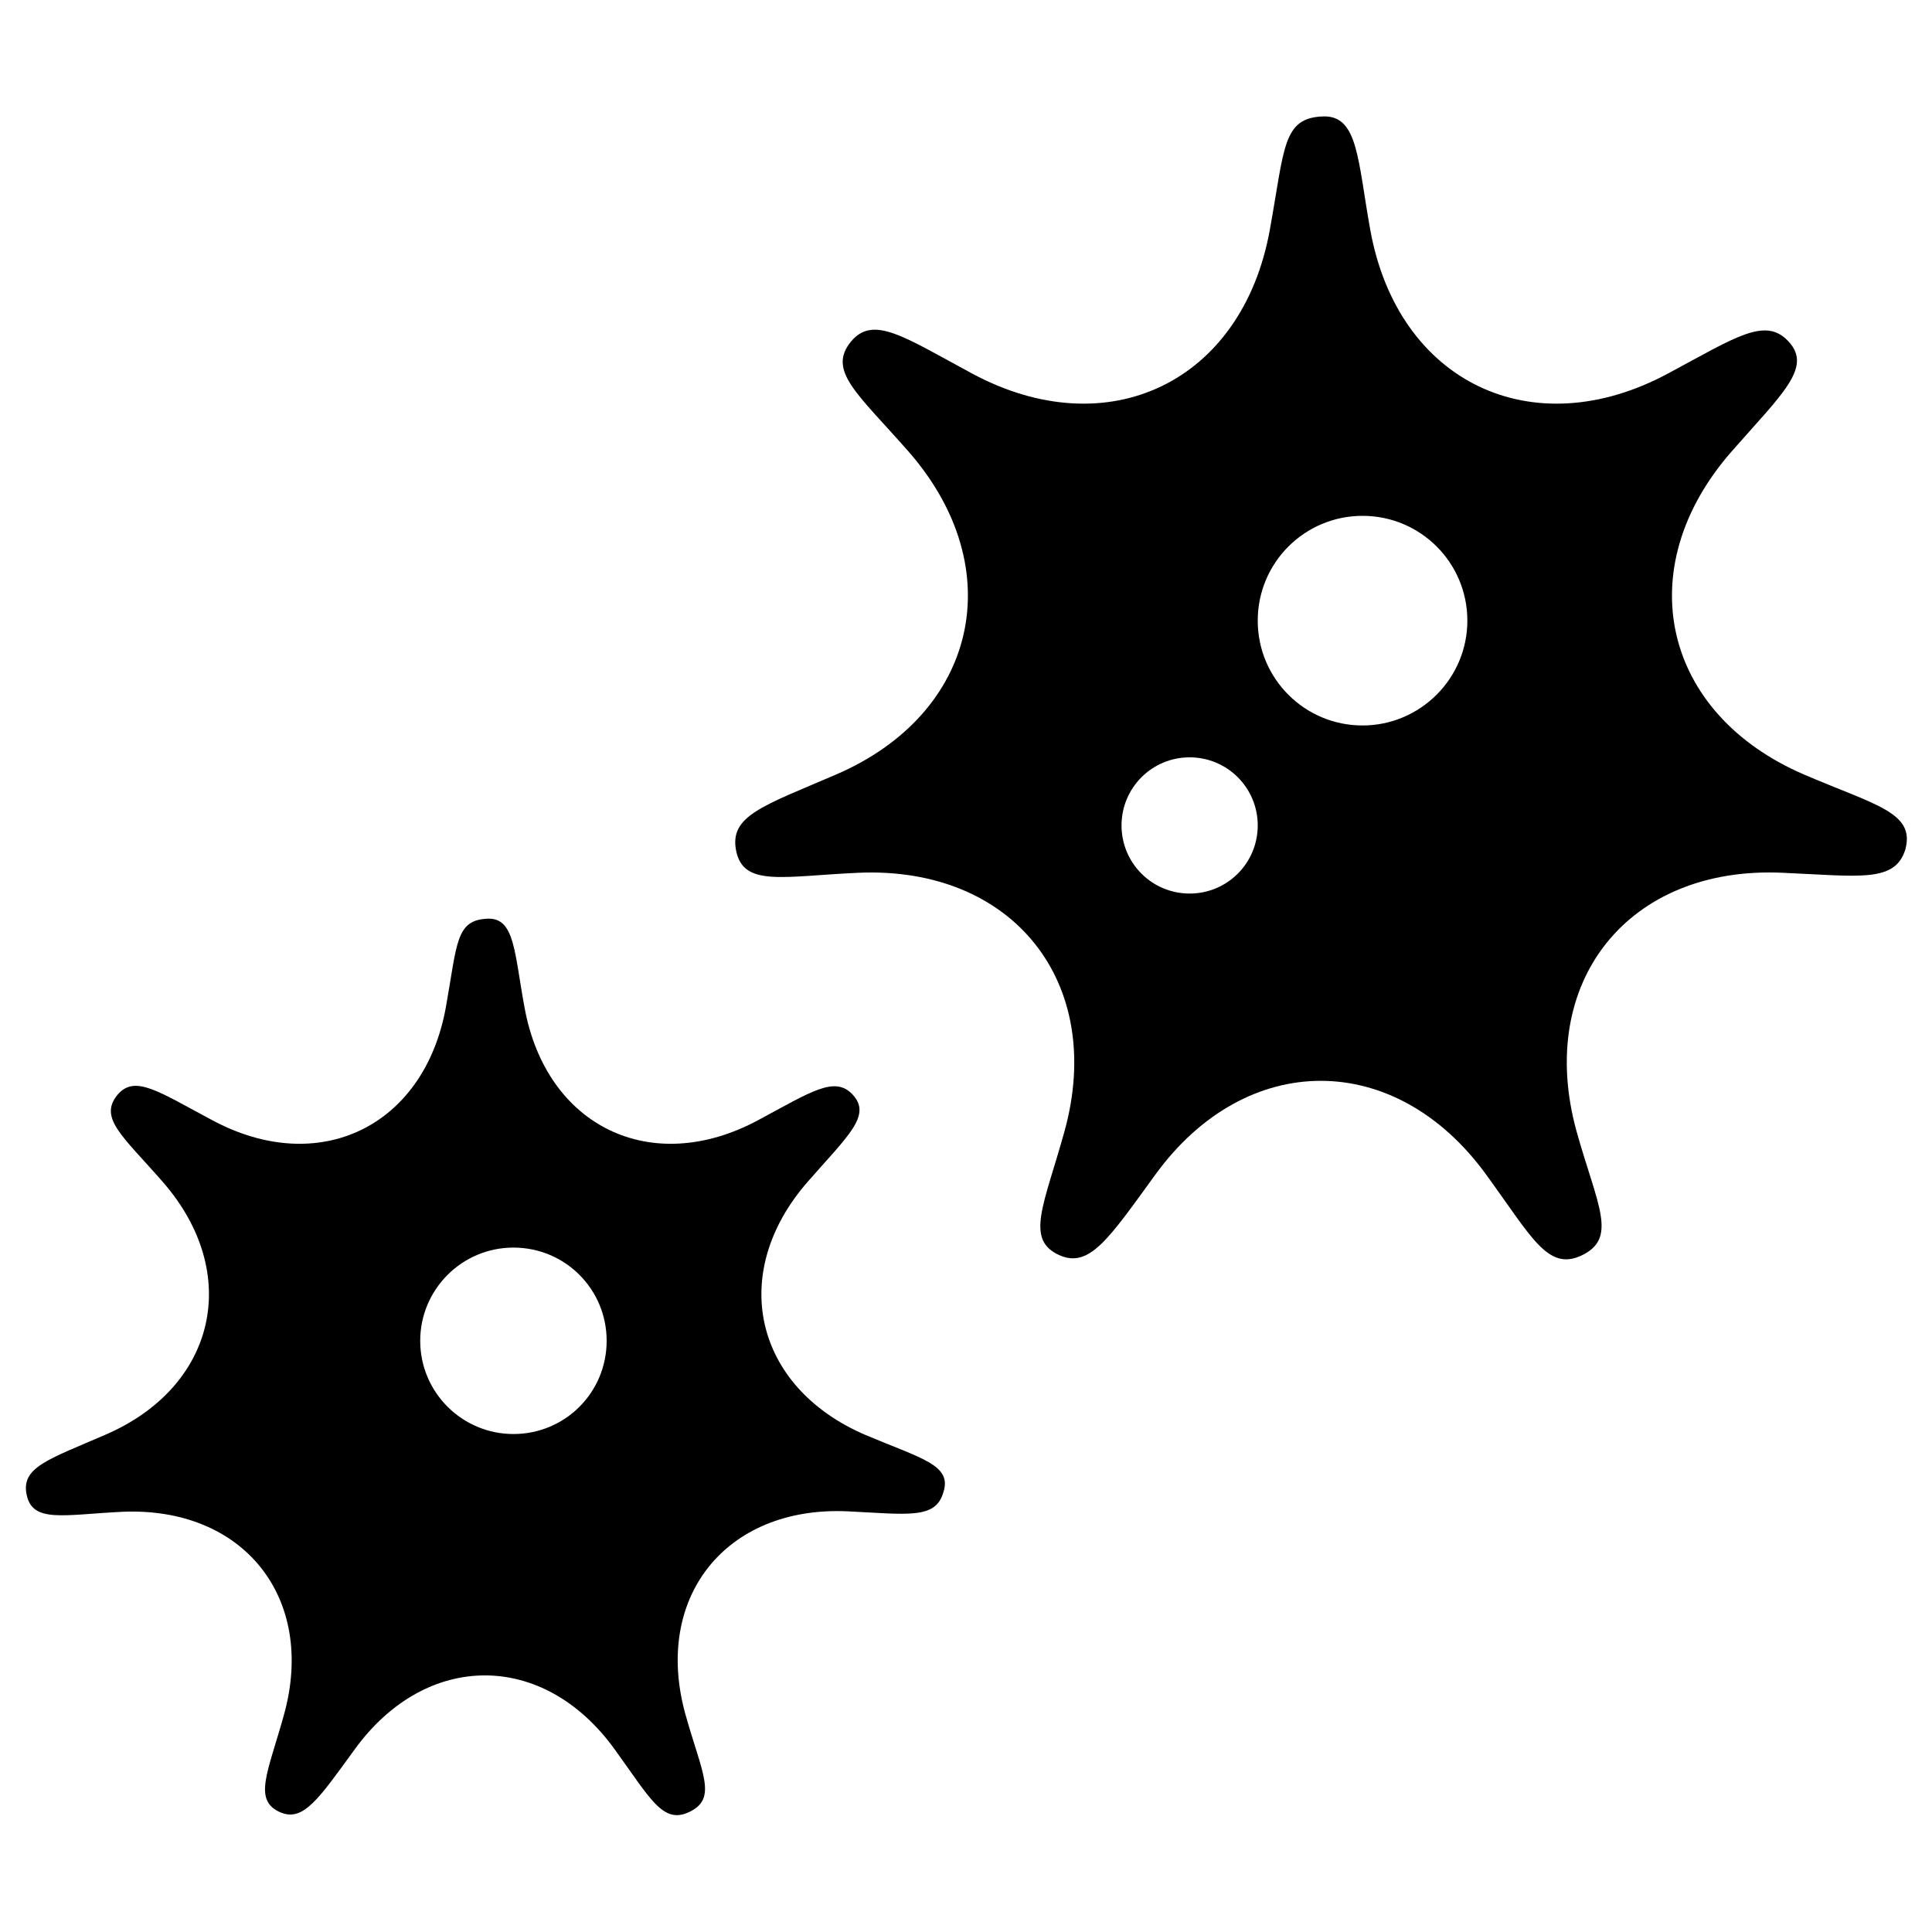 <!-- Generated by IcoMoon.io -->
<svg version="1.1" xmlns="http://www.w3.org/2000/svg" width="24" height="24" viewBox="0 0 24 24">
<title>viruses</title>
<path d="M22.416 9.624c-1.764-0.756-2.178-2.556-0.912-4.008 0.636-0.726 1.014-1.050 0.714-1.374-0.288-0.312-0.654-0.054-1.494 0.396-1.692 0.912-3.36 0.108-3.702-1.782-0.156-0.864-0.15-1.416-0.576-1.41-0.516 0.012-0.486 0.384-0.672 1.41-0.342 1.89-2.010 2.694-3.702 1.782-0.846-0.456-1.224-0.726-1.5-0.396-0.3 0.366 0.084 0.648 0.72 1.374 1.26 1.446 0.852 3.252-0.912 4.008-0.906 0.39-1.32 0.51-1.236 0.942 0.090 0.456 0.582 0.318 1.518 0.276 1.92-0.084 3.072 1.362 2.562 3.21-0.252 0.912-0.498 1.35-0.060 1.542 0.372 0.162 0.612-0.21 1.188-1.002 1.128-1.554 2.982-1.554 4.11 0 0.564 0.774 0.762 1.194 1.176 1.008 0.468-0.216 0.204-0.624-0.054-1.548-0.51-1.854 0.642-3.3 2.562-3.21 0.96 0.042 1.398 0.126 1.524-0.294 0.12-0.456-0.372-0.546-1.254-0.924zM14.778 11.1c-0.468 0-0.846-0.378-0.846-0.846s0.378-0.846 0.846-0.846 0.846 0.378 0.846 0.846c0 0.468-0.378 0.846-0.846 0.846zM16.926 9.012c-0.72 0-1.302-0.582-1.302-1.302s0.582-1.302 1.302-1.302c0.72 0 1.302 0.582 1.302 1.302s-0.588 1.302-1.302 1.302z"></path>
<path d="M10.752 17.826c-1.386-0.594-1.71-2.010-0.72-3.144 0.498-0.57 0.798-0.822 0.564-1.080-0.222-0.246-0.516-0.042-1.176 0.312-1.326 0.714-2.634 0.084-2.904-1.398-0.126-0.678-0.12-1.11-0.45-1.104-0.408 0.012-0.384 0.3-0.528 1.104-0.27 1.482-1.578 2.112-2.904 1.398-0.666-0.354-0.96-0.57-1.176-0.312-0.234 0.288 0.066 0.51 0.564 1.080 0.99 1.134 0.666 2.55-0.72 3.144-0.708 0.306-1.038 0.402-0.972 0.738 0.072 0.36 0.456 0.252 1.188 0.216 1.506-0.066 2.412 1.068 2.010 2.52-0.198 0.714-0.39 1.062-0.048 1.212 0.288 0.126 0.48-0.168 0.93-0.786 0.888-1.218 2.34-1.218 3.222 0 0.444 0.612 0.6 0.936 0.924 0.786 0.366-0.168 0.162-0.486-0.042-1.218-0.402-1.452 0.504-2.586 2.010-2.52 0.75 0.036 1.098 0.102 1.194-0.234 0.114-0.342-0.27-0.42-0.966-0.714zM6.378 17.814c-0.636 0-1.158-0.516-1.158-1.158 0-0.636 0.516-1.158 1.158-1.158s1.158 0.516 1.158 1.158c0 0.642-0.516 1.158-1.158 1.158z"></path>
</svg>
